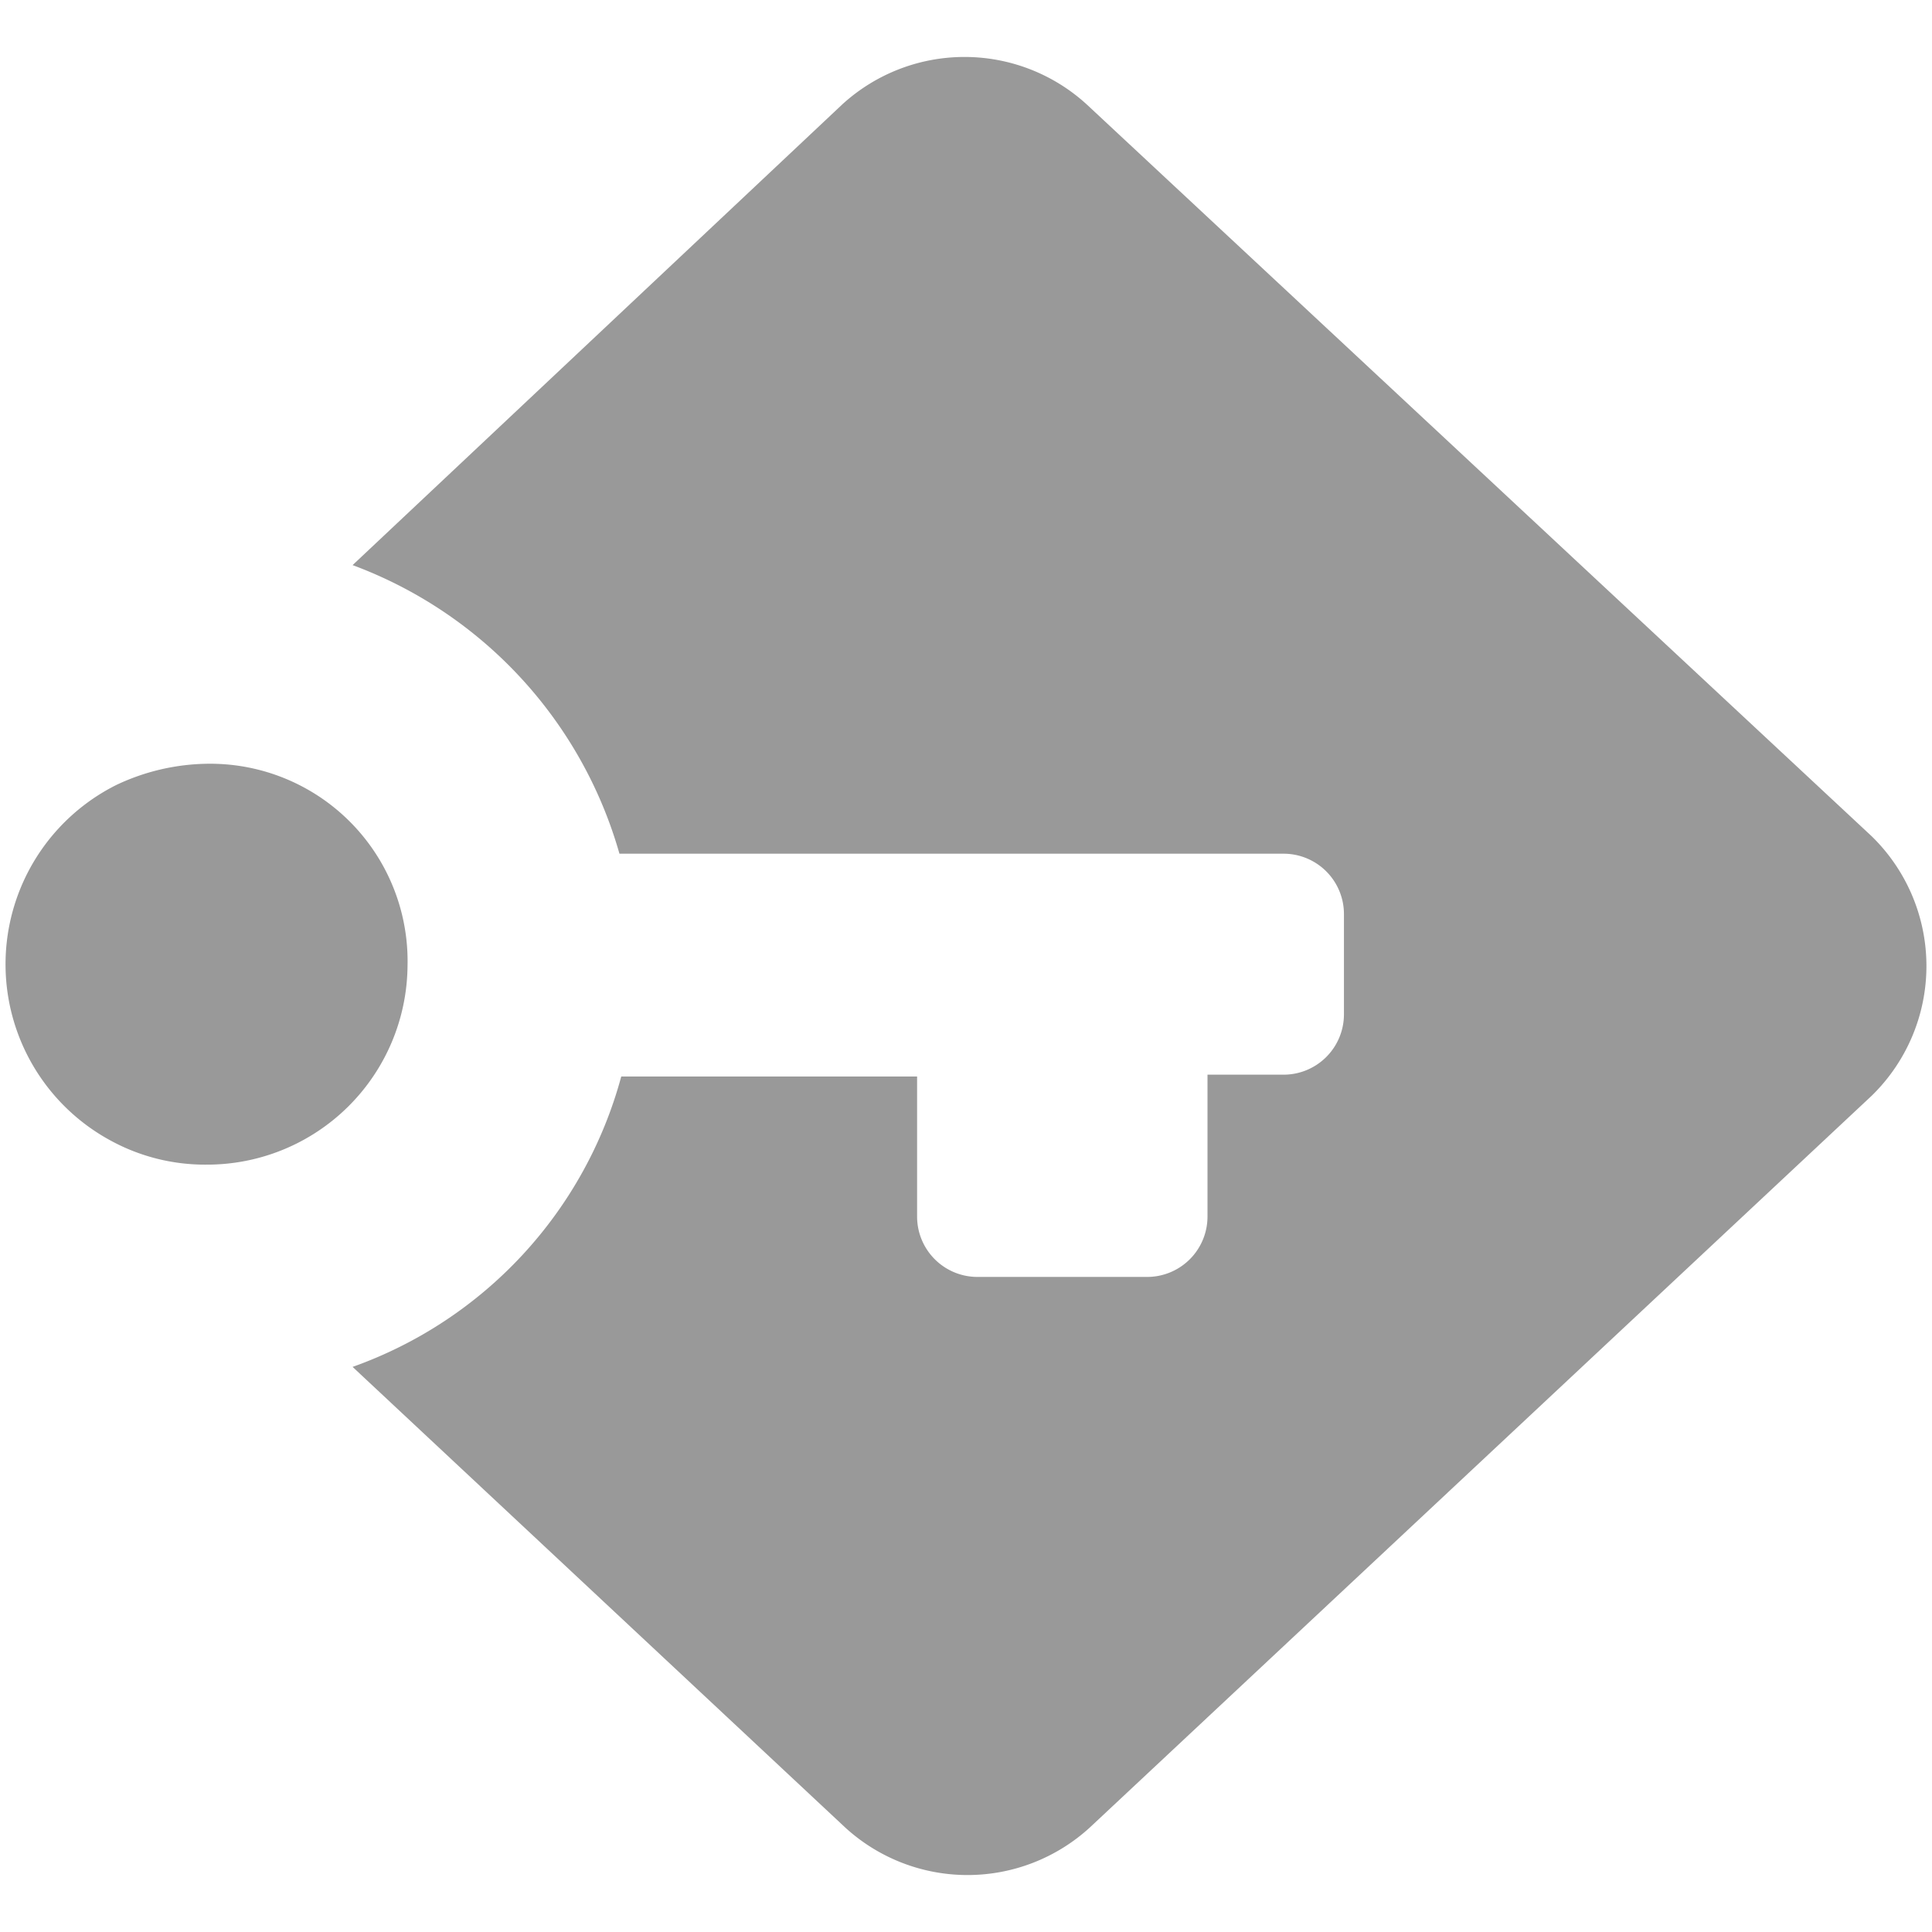 <svg xmlns="http://www.w3.org/2000/svg" viewBox="0 0 32 32"><defs><style>.cls-1{fill:#999;}.cls-2{fill:none;}</style></defs><g id="Layer_2" data-name="Layer 2"><g id="Layer_1-2" data-name="Layer 1"><g id="Inactive"><path class="cls-1" d="M31,13.85,18,1.73a3,3,0,0,0-4.05,0L5.84,9.36a7.2,7.2,0,0,1,4.42,4.78h11a1,1,0,0,1,1,1v1.66a1,1,0,0,1-1,1H20v2.35a1,1,0,0,1-1,1H16.19a1,1,0,0,1-1-1V17.83H10.29a7.06,7.06,0,0,1-4.45,4.81L14,30.27a3,3,0,0,0,4.05,0L31,18.15A3,3,0,0,0,31,13.85Z"/><path class="cls-1" d="M3.45,12.65A3.62,3.62,0,0,0,1.93,13a3.32,3.32,0,0,0-.1,5.89,3.26,3.26,0,0,0,1.59.4A3.32,3.32,0,0,0,6.75,16,3.27,3.27,0,0,0,3.45,12.65Z"/><rect class="cls-2" width="32" height="32"/></g></g></g></svg>